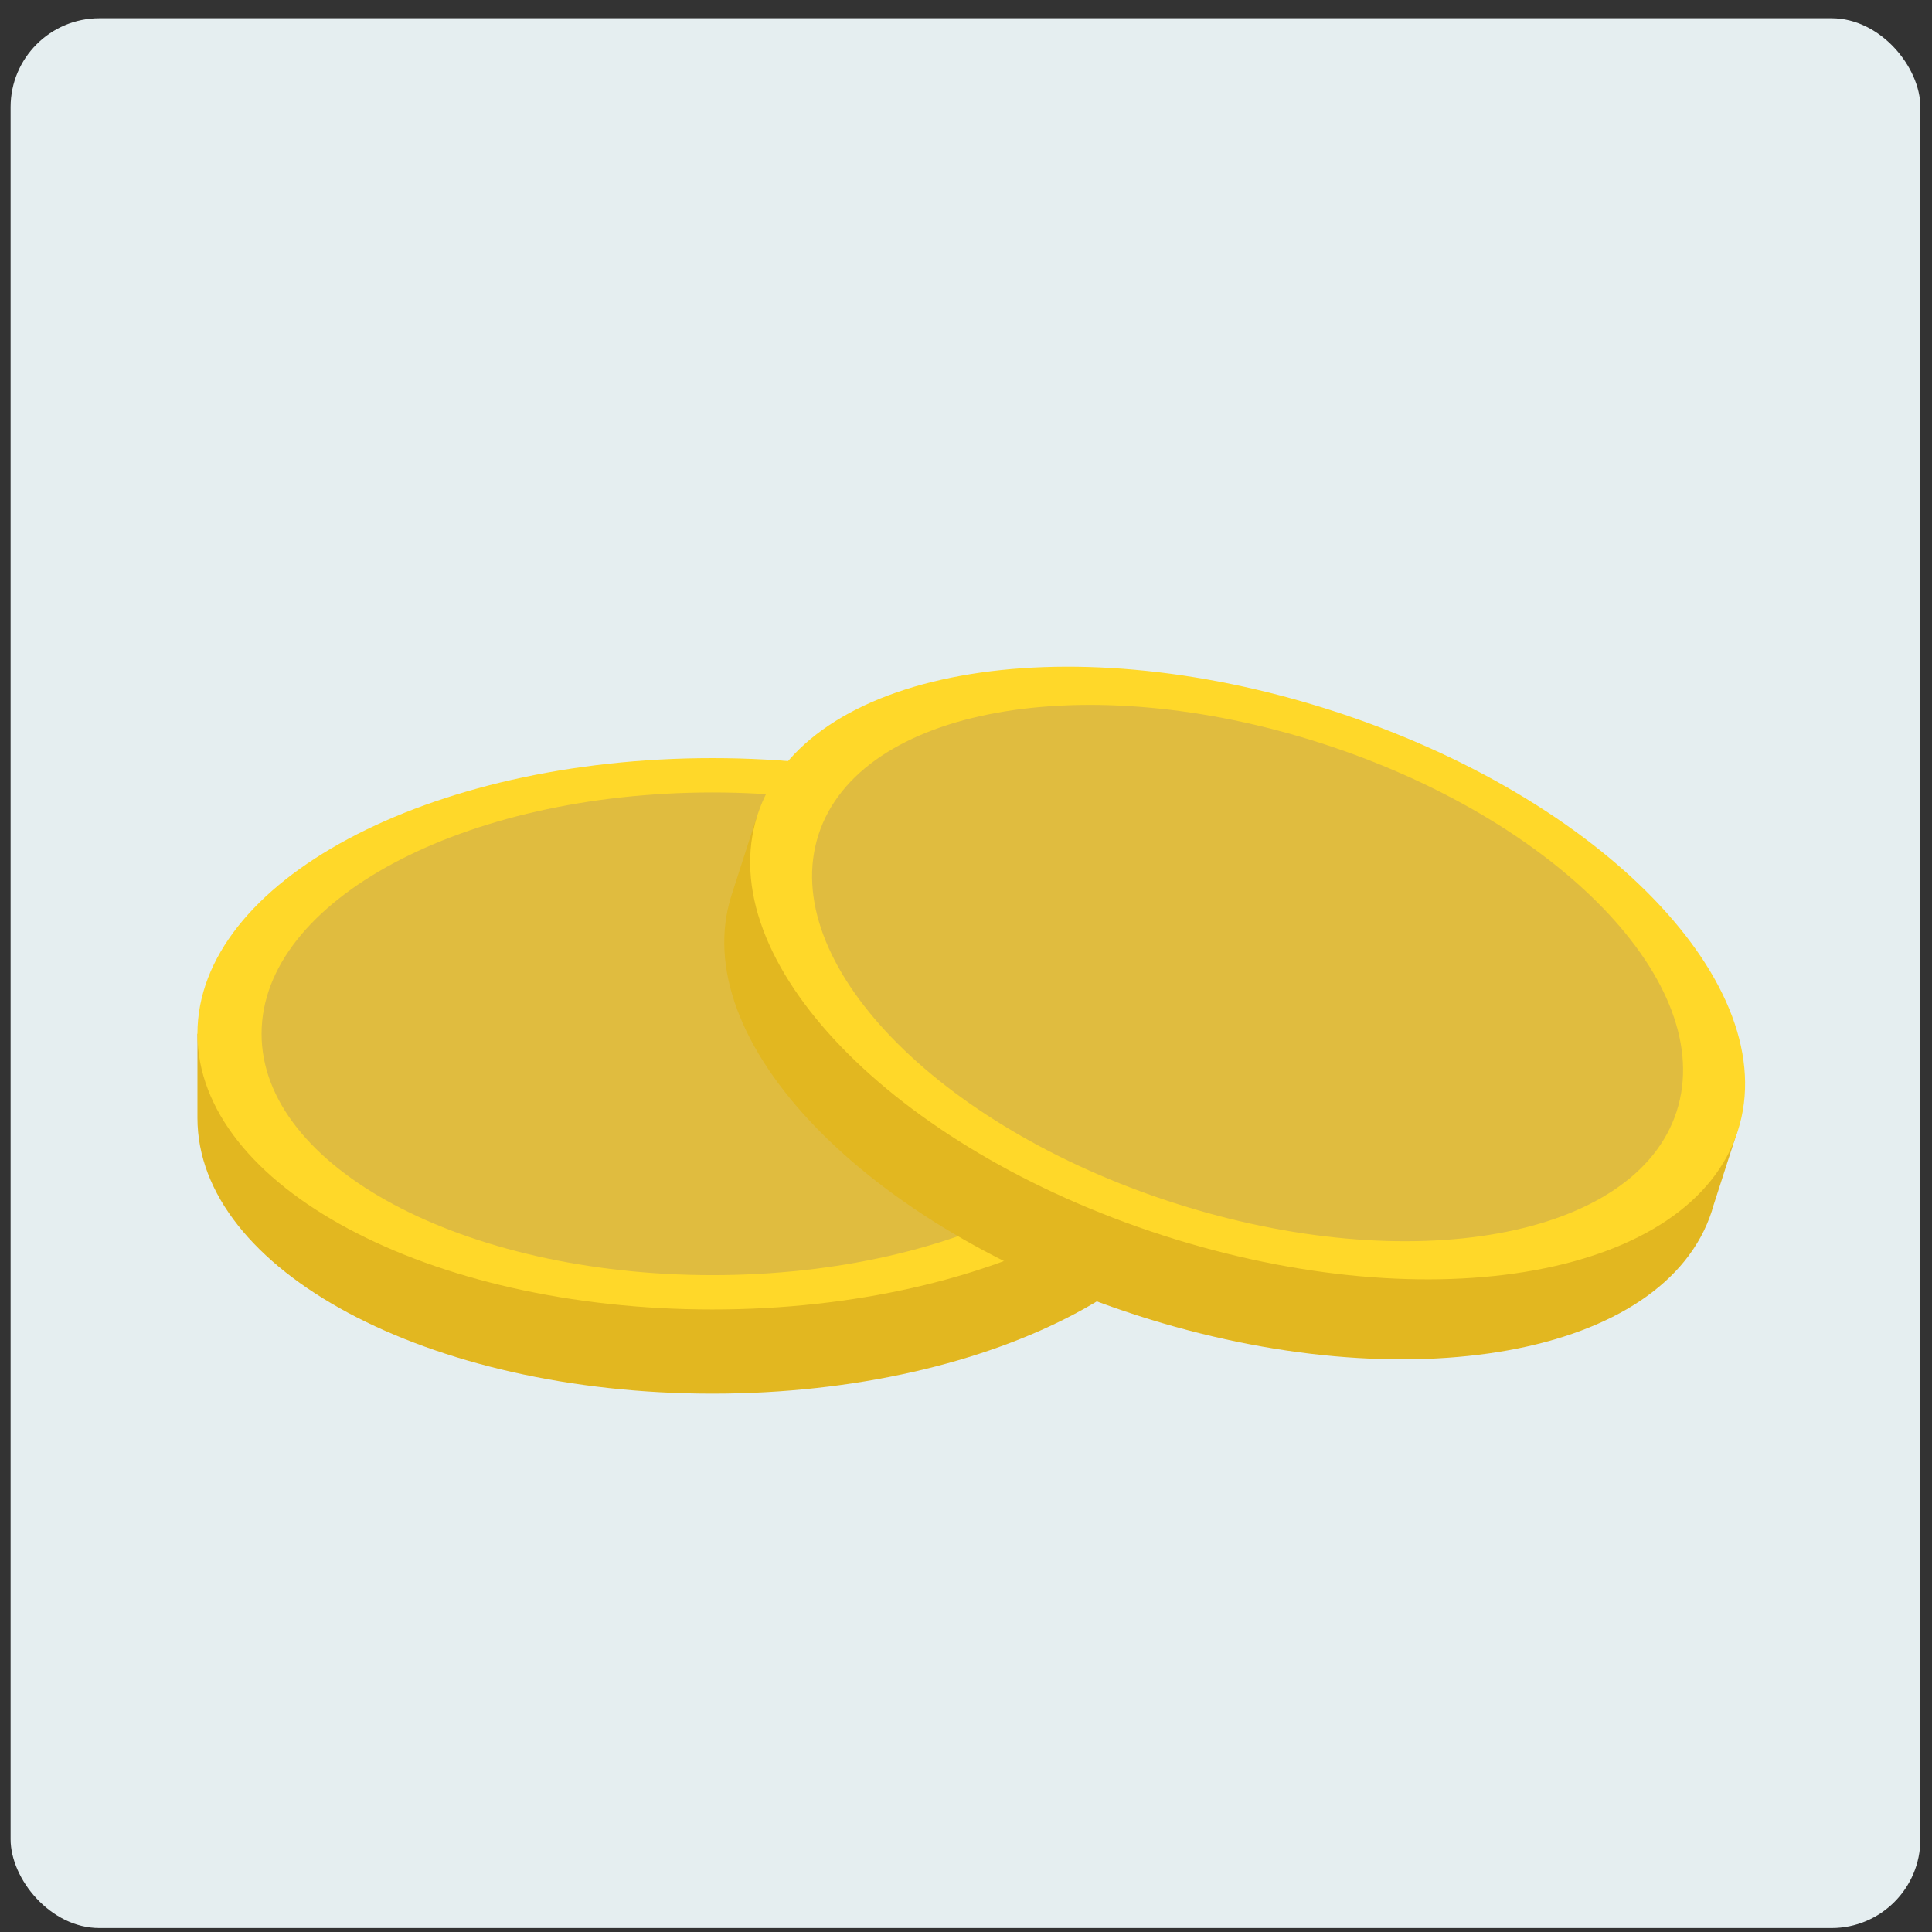 <svg width="87" height="87" viewBox="0 0 87 87" fill="none" xmlns="http://www.w3.org/2000/svg">
<rect x="0" y="0" width="87" height="87" fill="#333333" stroke="none"/>
<rect x="0.477" y="0.822" width="86" height="86" rx="4" fill="#E5EEF0"/>
<path d="M55.263 50.202V46.553H54.508C51.896 41.228 42.846 37.301 32.08 37.301C21.314 37.301 12.264 41.229 9.652 46.553H8.891V50.343C8.891 57.199 19.273 62.757 32.08 62.757C44.888 62.757 55.27 57.199 55.27 50.343C55.27 50.295 55.264 50.249 55.263 50.202Z" fill="#E2B720"/>
<path d="M32.08 58.967C44.888 58.967 55.27 53.409 55.27 46.553C55.27 39.697 44.888 34.139 32.08 34.139C19.273 34.139 8.891 39.697 8.891 46.553C8.891 53.409 19.273 58.967 32.08 58.967Z" fill="#FFD829"/>
<path d="M32.08 57.421C43.292 57.421 52.381 52.555 52.381 46.553C52.381 40.551 43.292 35.685 32.08 35.685C20.868 35.685 11.779 40.551 11.779 46.553C11.779 52.555 20.868 57.421 32.08 57.421Z" fill="#E0BC3F"/>
<path d="M77.123 54.397L78.243 50.924L77.524 50.693C76.671 44.823 69.263 38.308 59.016 35.006C48.77 31.703 38.951 32.664 34.831 36.931L34.107 36.697L32.944 40.304C30.841 46.829 39.017 55.304 51.207 59.233C63.397 63.163 74.983 61.058 77.086 54.533C77.101 54.488 77.11 54.443 77.123 54.397Z" fill="#E2B720"/>
<path d="M52.373 55.632C64.563 59.561 76.15 57.457 78.254 50.931C80.357 44.406 72.18 35.93 59.99 32.001C47.801 28.072 36.214 30.177 34.11 36.702C32.007 43.228 40.184 51.703 52.373 55.632Z" fill="#FFD829"/>
<path d="M52.845 54.162C63.517 57.602 73.661 55.759 75.502 50.046C77.343 44.334 70.185 36.914 59.514 33.474C48.842 30.035 38.699 31.877 36.857 37.59C35.016 43.303 42.174 50.722 52.845 54.162Z" fill="#E0BC3F"/>
</svg>
